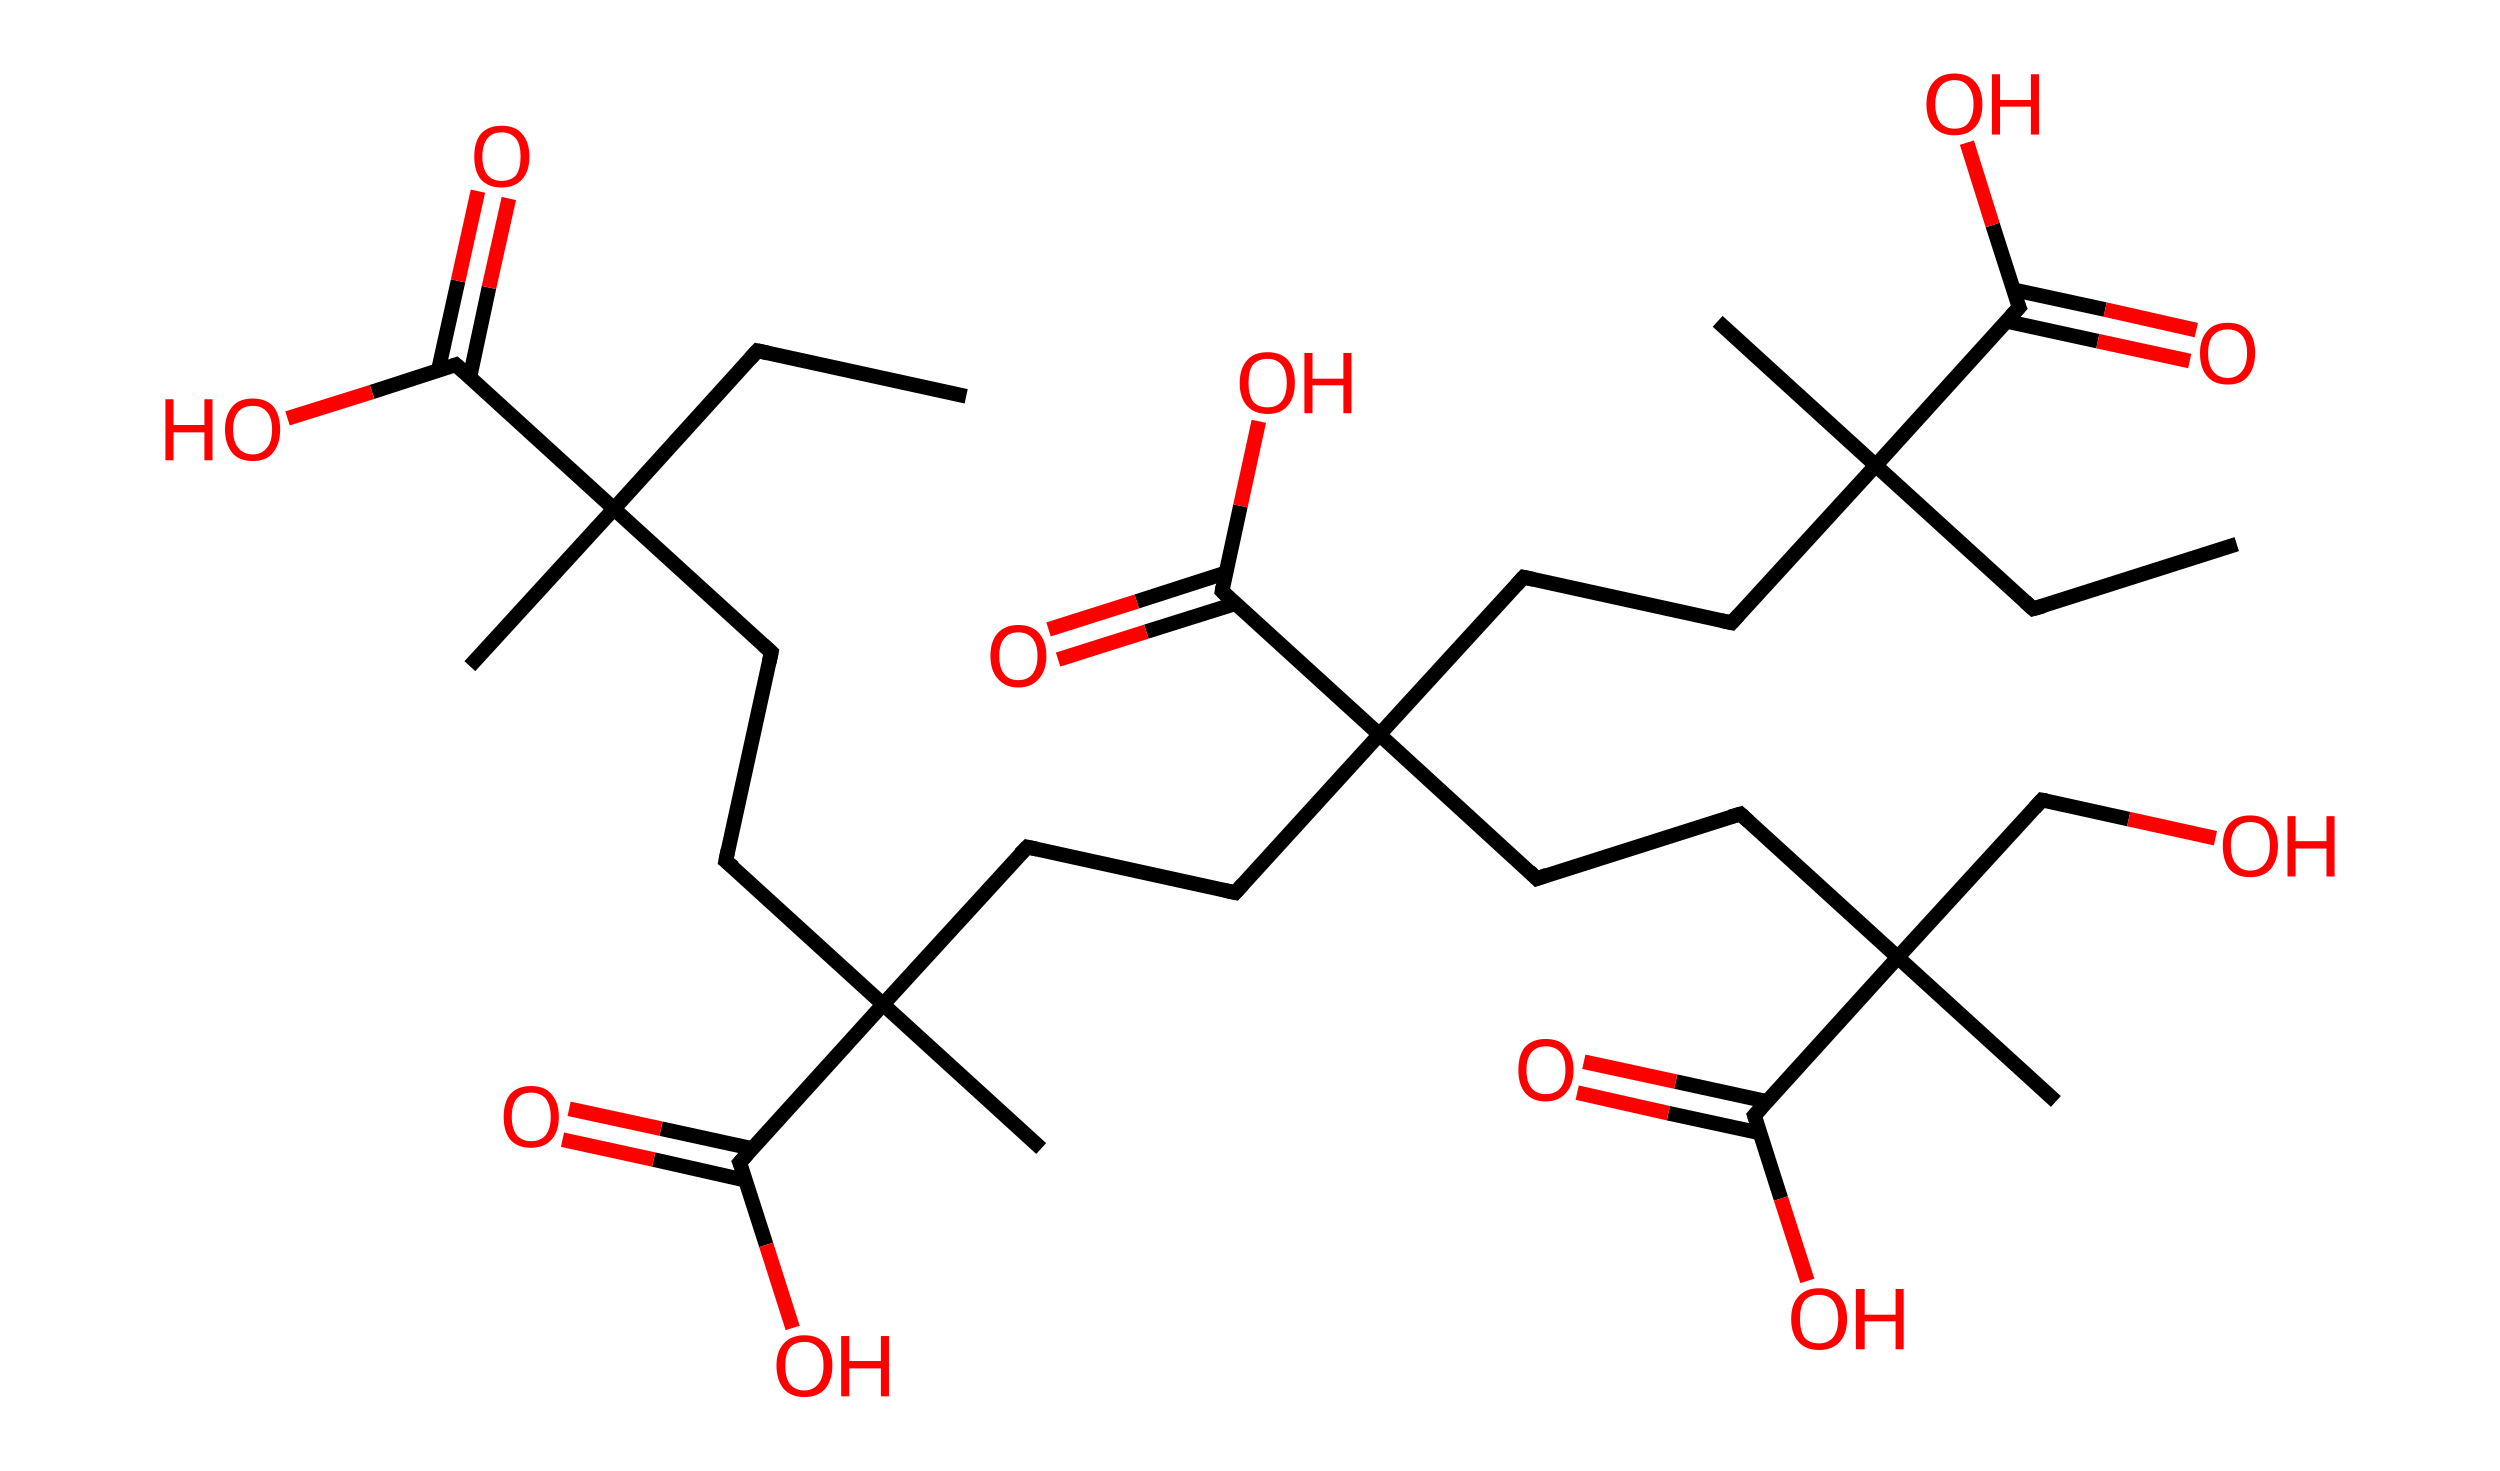 <?xml version='1.0' encoding='ASCII' standalone='yes'?>
<svg xmlns="http://www.w3.org/2000/svg" xmlns:rdkit="http://www.rdkit.org/xml" xmlns:xlink="http://www.w3.org/1999/xlink" version="1.1" baseProfile="full" xml:space="preserve" width="340px" height="200px" viewBox="0 0 340 200">
<!-- END OF HEADER -->
<rect style="opacity:1.0;fill:#FFFFFF;stroke:none" width="340.0" height="200.0" x="0.0" y="0.0"> </rect>
<path class="bond-0 atom-0 atom-1" d="M 131.4,53.9 L 103.0,47.7" style="fill:none;fill-rule:evenodd;stroke:#000000;stroke-width:2.0px;stroke-linecap:butt;stroke-linejoin:miter;stroke-opacity:1"/>
<path class="bond-1 atom-1 atom-2" d="M 103.0,47.7 L 83.5,69.2" style="fill:none;fill-rule:evenodd;stroke:#000000;stroke-width:2.0px;stroke-linecap:butt;stroke-linejoin:miter;stroke-opacity:1"/>
<path class="bond-2 atom-2 atom-3" d="M 83.5,69.2 L 63.9,90.6" style="fill:none;fill-rule:evenodd;stroke:#000000;stroke-width:2.0px;stroke-linecap:butt;stroke-linejoin:miter;stroke-opacity:1"/>
<path class="bond-3 atom-2 atom-4" d="M 83.5,69.2 L 104.9,88.7" style="fill:none;fill-rule:evenodd;stroke:#000000;stroke-width:2.0px;stroke-linecap:butt;stroke-linejoin:miter;stroke-opacity:1"/>
<path class="bond-4 atom-4 atom-5" d="M 104.9,88.7 L 98.7,117.1" style="fill:none;fill-rule:evenodd;stroke:#000000;stroke-width:2.0px;stroke-linecap:butt;stroke-linejoin:miter;stroke-opacity:1"/>
<path class="bond-5 atom-5 atom-6" d="M 98.7,117.1 L 120.1,136.6" style="fill:none;fill-rule:evenodd;stroke:#000000;stroke-width:2.0px;stroke-linecap:butt;stroke-linejoin:miter;stroke-opacity:1"/>
<path class="bond-6 atom-6 atom-7" d="M 120.1,136.6 L 141.6,156.2" style="fill:none;fill-rule:evenodd;stroke:#000000;stroke-width:2.0px;stroke-linecap:butt;stroke-linejoin:miter;stroke-opacity:1"/>
<path class="bond-7 atom-6 atom-8" d="M 120.1,136.6 L 139.7,115.2" style="fill:none;fill-rule:evenodd;stroke:#000000;stroke-width:2.0px;stroke-linecap:butt;stroke-linejoin:miter;stroke-opacity:1"/>
<path class="bond-8 atom-8 atom-9" d="M 139.7,115.2 L 168.0,121.4" style="fill:none;fill-rule:evenodd;stroke:#000000;stroke-width:2.0px;stroke-linecap:butt;stroke-linejoin:miter;stroke-opacity:1"/>
<path class="bond-9 atom-9 atom-10" d="M 168.0,121.4 L 187.6,99.9" style="fill:none;fill-rule:evenodd;stroke:#000000;stroke-width:2.0px;stroke-linecap:butt;stroke-linejoin:miter;stroke-opacity:1"/>
<path class="bond-10 atom-10 atom-11" d="M 187.6,99.9 L 207.2,78.5" style="fill:none;fill-rule:evenodd;stroke:#000000;stroke-width:2.0px;stroke-linecap:butt;stroke-linejoin:miter;stroke-opacity:1"/>
<path class="bond-11 atom-11 atom-12" d="M 207.2,78.5 L 235.5,84.7" style="fill:none;fill-rule:evenodd;stroke:#000000;stroke-width:2.0px;stroke-linecap:butt;stroke-linejoin:miter;stroke-opacity:1"/>
<path class="bond-12 atom-12 atom-13" d="M 235.5,84.7 L 255.1,63.3" style="fill:none;fill-rule:evenodd;stroke:#000000;stroke-width:2.0px;stroke-linecap:butt;stroke-linejoin:miter;stroke-opacity:1"/>
<path class="bond-13 atom-13 atom-14" d="M 255.1,63.3 L 233.6,43.7" style="fill:none;fill-rule:evenodd;stroke:#000000;stroke-width:2.0px;stroke-linecap:butt;stroke-linejoin:miter;stroke-opacity:1"/>
<path class="bond-14 atom-13 atom-15" d="M 255.1,63.3 L 276.5,82.8" style="fill:none;fill-rule:evenodd;stroke:#000000;stroke-width:2.0px;stroke-linecap:butt;stroke-linejoin:miter;stroke-opacity:1"/>
<path class="bond-15 atom-15 atom-16" d="M 276.5,82.8 L 304.2,74.0" style="fill:none;fill-rule:evenodd;stroke:#000000;stroke-width:2.0px;stroke-linecap:butt;stroke-linejoin:miter;stroke-opacity:1"/>
<path class="bond-16 atom-13 atom-17" d="M 255.1,63.3 L 274.6,41.8" style="fill:none;fill-rule:evenodd;stroke:#000000;stroke-width:2.0px;stroke-linecap:butt;stroke-linejoin:miter;stroke-opacity:1"/>
<path class="bond-17 atom-17 atom-18" d="M 272.9,43.7 L 285.3,46.4" style="fill:none;fill-rule:evenodd;stroke:#000000;stroke-width:2.0px;stroke-linecap:butt;stroke-linejoin:miter;stroke-opacity:1"/>
<path class="bond-17 atom-17 atom-18" d="M 285.3,46.4 L 297.8,49.1" style="fill:none;fill-rule:evenodd;stroke:#FF0000;stroke-width:2.0px;stroke-linecap:butt;stroke-linejoin:miter;stroke-opacity:1"/>
<path class="bond-17 atom-17 atom-18" d="M 273.8,39.4 L 286.3,42.1" style="fill:none;fill-rule:evenodd;stroke:#000000;stroke-width:2.0px;stroke-linecap:butt;stroke-linejoin:miter;stroke-opacity:1"/>
<path class="bond-17 atom-17 atom-18" d="M 286.3,42.1 L 298.7,44.9" style="fill:none;fill-rule:evenodd;stroke:#FF0000;stroke-width:2.0px;stroke-linecap:butt;stroke-linejoin:miter;stroke-opacity:1"/>
<path class="bond-18 atom-17 atom-19" d="M 274.6,41.8 L 271.0,30.6" style="fill:none;fill-rule:evenodd;stroke:#000000;stroke-width:2.0px;stroke-linecap:butt;stroke-linejoin:miter;stroke-opacity:1"/>
<path class="bond-18 atom-17 atom-19" d="M 271.0,30.6 L 267.5,19.4" style="fill:none;fill-rule:evenodd;stroke:#FF0000;stroke-width:2.0px;stroke-linecap:butt;stroke-linejoin:miter;stroke-opacity:1"/>
<path class="bond-19 atom-10 atom-20" d="M 187.6,99.9 L 209.0,119.5" style="fill:none;fill-rule:evenodd;stroke:#000000;stroke-width:2.0px;stroke-linecap:butt;stroke-linejoin:miter;stroke-opacity:1"/>
<path class="bond-20 atom-20 atom-21" d="M 209.0,119.5 L 236.7,110.7" style="fill:none;fill-rule:evenodd;stroke:#000000;stroke-width:2.0px;stroke-linecap:butt;stroke-linejoin:miter;stroke-opacity:1"/>
<path class="bond-21 atom-21 atom-22" d="M 236.7,110.7 L 258.1,130.2" style="fill:none;fill-rule:evenodd;stroke:#000000;stroke-width:2.0px;stroke-linecap:butt;stroke-linejoin:miter;stroke-opacity:1"/>
<path class="bond-22 atom-22 atom-23" d="M 258.1,130.2 L 279.6,149.8" style="fill:none;fill-rule:evenodd;stroke:#000000;stroke-width:2.0px;stroke-linecap:butt;stroke-linejoin:miter;stroke-opacity:1"/>
<path class="bond-23 atom-22 atom-24" d="M 258.1,130.2 L 277.7,108.8" style="fill:none;fill-rule:evenodd;stroke:#000000;stroke-width:2.0px;stroke-linecap:butt;stroke-linejoin:miter;stroke-opacity:1"/>
<path class="bond-24 atom-24 atom-25" d="M 277.7,108.8 L 289.5,111.4" style="fill:none;fill-rule:evenodd;stroke:#000000;stroke-width:2.0px;stroke-linecap:butt;stroke-linejoin:miter;stroke-opacity:1"/>
<path class="bond-24 atom-24 atom-25" d="M 289.5,111.4 L 301.3,114.0" style="fill:none;fill-rule:evenodd;stroke:#FF0000;stroke-width:2.0px;stroke-linecap:butt;stroke-linejoin:miter;stroke-opacity:1"/>
<path class="bond-25 atom-22 atom-26" d="M 258.1,130.2 L 238.6,151.7" style="fill:none;fill-rule:evenodd;stroke:#000000;stroke-width:2.0px;stroke-linecap:butt;stroke-linejoin:miter;stroke-opacity:1"/>
<path class="bond-26 atom-26 atom-27" d="M 240.3,149.8 L 227.9,147.1" style="fill:none;fill-rule:evenodd;stroke:#000000;stroke-width:2.0px;stroke-linecap:butt;stroke-linejoin:miter;stroke-opacity:1"/>
<path class="bond-26 atom-26 atom-27" d="M 227.9,147.1 L 215.4,144.4" style="fill:none;fill-rule:evenodd;stroke:#FF0000;stroke-width:2.0px;stroke-linecap:butt;stroke-linejoin:miter;stroke-opacity:1"/>
<path class="bond-26 atom-26 atom-27" d="M 239.4,154.1 L 226.9,151.4" style="fill:none;fill-rule:evenodd;stroke:#000000;stroke-width:2.0px;stroke-linecap:butt;stroke-linejoin:miter;stroke-opacity:1"/>
<path class="bond-26 atom-26 atom-27" d="M 226.9,151.4 L 214.5,148.6" style="fill:none;fill-rule:evenodd;stroke:#FF0000;stroke-width:2.0px;stroke-linecap:butt;stroke-linejoin:miter;stroke-opacity:1"/>
<path class="bond-27 atom-26 atom-28" d="M 238.6,151.7 L 242.2,163.0" style="fill:none;fill-rule:evenodd;stroke:#000000;stroke-width:2.0px;stroke-linecap:butt;stroke-linejoin:miter;stroke-opacity:1"/>
<path class="bond-27 atom-26 atom-28" d="M 242.2,163.0 L 245.8,174.2" style="fill:none;fill-rule:evenodd;stroke:#FF0000;stroke-width:2.0px;stroke-linecap:butt;stroke-linejoin:miter;stroke-opacity:1"/>
<path class="bond-28 atom-10 atom-29" d="M 187.6,99.9 L 166.2,80.4" style="fill:none;fill-rule:evenodd;stroke:#000000;stroke-width:2.0px;stroke-linecap:butt;stroke-linejoin:miter;stroke-opacity:1"/>
<path class="bond-29 atom-29 atom-30" d="M 166.7,77.9 L 154.6,81.8" style="fill:none;fill-rule:evenodd;stroke:#000000;stroke-width:2.0px;stroke-linecap:butt;stroke-linejoin:miter;stroke-opacity:1"/>
<path class="bond-29 atom-29 atom-30" d="M 154.6,81.8 L 142.6,85.6" style="fill:none;fill-rule:evenodd;stroke:#FF0000;stroke-width:2.0px;stroke-linecap:butt;stroke-linejoin:miter;stroke-opacity:1"/>
<path class="bond-29 atom-29 atom-30" d="M 168.0,82.1 L 155.9,85.9" style="fill:none;fill-rule:evenodd;stroke:#000000;stroke-width:2.0px;stroke-linecap:butt;stroke-linejoin:miter;stroke-opacity:1"/>
<path class="bond-29 atom-29 atom-30" d="M 155.9,85.9 L 143.9,89.7" style="fill:none;fill-rule:evenodd;stroke:#FF0000;stroke-width:2.0px;stroke-linecap:butt;stroke-linejoin:miter;stroke-opacity:1"/>
<path class="bond-30 atom-29 atom-31" d="M 166.2,80.4 L 168.7,68.8" style="fill:none;fill-rule:evenodd;stroke:#000000;stroke-width:2.0px;stroke-linecap:butt;stroke-linejoin:miter;stroke-opacity:1"/>
<path class="bond-30 atom-29 atom-31" d="M 168.7,68.8 L 171.2,57.3" style="fill:none;fill-rule:evenodd;stroke:#FF0000;stroke-width:2.0px;stroke-linecap:butt;stroke-linejoin:miter;stroke-opacity:1"/>
<path class="bond-31 atom-6 atom-32" d="M 120.1,136.6 L 100.6,158.1" style="fill:none;fill-rule:evenodd;stroke:#000000;stroke-width:2.0px;stroke-linecap:butt;stroke-linejoin:miter;stroke-opacity:1"/>
<path class="bond-32 atom-32 atom-33" d="M 102.3,156.2 L 89.9,153.5" style="fill:none;fill-rule:evenodd;stroke:#000000;stroke-width:2.0px;stroke-linecap:butt;stroke-linejoin:miter;stroke-opacity:1"/>
<path class="bond-32 atom-32 atom-33" d="M 89.9,153.5 L 77.4,150.8" style="fill:none;fill-rule:evenodd;stroke:#FF0000;stroke-width:2.0px;stroke-linecap:butt;stroke-linejoin:miter;stroke-opacity:1"/>
<path class="bond-32 atom-32 atom-33" d="M 101.3,160.5 L 88.9,157.7" style="fill:none;fill-rule:evenodd;stroke:#000000;stroke-width:2.0px;stroke-linecap:butt;stroke-linejoin:miter;stroke-opacity:1"/>
<path class="bond-32 atom-32 atom-33" d="M 88.9,157.7 L 76.5,155.0" style="fill:none;fill-rule:evenodd;stroke:#FF0000;stroke-width:2.0px;stroke-linecap:butt;stroke-linejoin:miter;stroke-opacity:1"/>
<path class="bond-33 atom-32 atom-34" d="M 100.6,158.1 L 104.2,169.3" style="fill:none;fill-rule:evenodd;stroke:#000000;stroke-width:2.0px;stroke-linecap:butt;stroke-linejoin:miter;stroke-opacity:1"/>
<path class="bond-33 atom-32 atom-34" d="M 104.2,169.3 L 107.8,180.6" style="fill:none;fill-rule:evenodd;stroke:#FF0000;stroke-width:2.0px;stroke-linecap:butt;stroke-linejoin:miter;stroke-opacity:1"/>
<path class="bond-34 atom-2 atom-35" d="M 83.5,69.2 L 62.0,49.6" style="fill:none;fill-rule:evenodd;stroke:#000000;stroke-width:2.0px;stroke-linecap:butt;stroke-linejoin:miter;stroke-opacity:1"/>
<path class="bond-35 atom-35 atom-36" d="M 63.9,51.3 L 66.5,39.1" style="fill:none;fill-rule:evenodd;stroke:#000000;stroke-width:2.0px;stroke-linecap:butt;stroke-linejoin:miter;stroke-opacity:1"/>
<path class="bond-35 atom-35 atom-36" d="M 66.5,39.1 L 69.2,27.0" style="fill:none;fill-rule:evenodd;stroke:#FF0000;stroke-width:2.0px;stroke-linecap:butt;stroke-linejoin:miter;stroke-opacity:1"/>
<path class="bond-35 atom-35 atom-36" d="M 59.6,50.4 L 62.3,38.2" style="fill:none;fill-rule:evenodd;stroke:#000000;stroke-width:2.0px;stroke-linecap:butt;stroke-linejoin:miter;stroke-opacity:1"/>
<path class="bond-35 atom-35 atom-36" d="M 62.3,38.2 L 65.0,26.0" style="fill:none;fill-rule:evenodd;stroke:#FF0000;stroke-width:2.0px;stroke-linecap:butt;stroke-linejoin:miter;stroke-opacity:1"/>
<path class="bond-36 atom-35 atom-37" d="M 62.0,49.6 L 50.6,53.3" style="fill:none;fill-rule:evenodd;stroke:#000000;stroke-width:2.0px;stroke-linecap:butt;stroke-linejoin:miter;stroke-opacity:1"/>
<path class="bond-36 atom-35 atom-37" d="M 50.6,53.3 L 39.1,56.9" style="fill:none;fill-rule:evenodd;stroke:#FF0000;stroke-width:2.0px;stroke-linecap:butt;stroke-linejoin:miter;stroke-opacity:1"/>
<path d="M 104.4,48.0 L 103.0,47.7 L 102.0,48.8" style="fill:none;stroke:#000000;stroke-width:2.0px;stroke-linecap:butt;stroke-linejoin:miter;stroke-opacity:1;"/>
<path d="M 103.8,87.7 L 104.9,88.7 L 104.6,90.1" style="fill:none;stroke:#000000;stroke-width:2.0px;stroke-linecap:butt;stroke-linejoin:miter;stroke-opacity:1;"/>
<path d="M 99.0,115.6 L 98.7,117.1 L 99.8,118.0" style="fill:none;stroke:#000000;stroke-width:2.0px;stroke-linecap:butt;stroke-linejoin:miter;stroke-opacity:1;"/>
<path d="M 138.7,116.2 L 139.7,115.2 L 141.1,115.5" style="fill:none;stroke:#000000;stroke-width:2.0px;stroke-linecap:butt;stroke-linejoin:miter;stroke-opacity:1;"/>
<path d="M 166.6,121.1 L 168.0,121.4 L 169.0,120.3" style="fill:none;stroke:#000000;stroke-width:2.0px;stroke-linecap:butt;stroke-linejoin:miter;stroke-opacity:1;"/>
<path d="M 206.2,79.6 L 207.2,78.5 L 208.6,78.8" style="fill:none;stroke:#000000;stroke-width:2.0px;stroke-linecap:butt;stroke-linejoin:miter;stroke-opacity:1;"/>
<path d="M 234.1,84.4 L 235.5,84.7 L 236.5,83.6" style="fill:none;stroke:#000000;stroke-width:2.0px;stroke-linecap:butt;stroke-linejoin:miter;stroke-opacity:1;"/>
<path d="M 275.4,81.8 L 276.5,82.8 L 277.9,82.4" style="fill:none;stroke:#000000;stroke-width:2.0px;stroke-linecap:butt;stroke-linejoin:miter;stroke-opacity:1;"/>
<path d="M 273.6,42.9 L 274.6,41.8 L 274.4,41.3" style="fill:none;stroke:#000000;stroke-width:2.0px;stroke-linecap:butt;stroke-linejoin:miter;stroke-opacity:1;"/>
<path d="M 208.0,118.5 L 209.0,119.5 L 210.4,119.0" style="fill:none;stroke:#000000;stroke-width:2.0px;stroke-linecap:butt;stroke-linejoin:miter;stroke-opacity:1;"/>
<path d="M 235.3,111.1 L 236.7,110.7 L 237.8,111.7" style="fill:none;stroke:#000000;stroke-width:2.0px;stroke-linecap:butt;stroke-linejoin:miter;stroke-opacity:1;"/>
<path d="M 276.7,109.9 L 277.7,108.8 L 278.3,108.9" style="fill:none;stroke:#000000;stroke-width:2.0px;stroke-linecap:butt;stroke-linejoin:miter;stroke-opacity:1;"/>
<path d="M 239.6,150.6 L 238.6,151.7 L 238.8,152.3" style="fill:none;stroke:#000000;stroke-width:2.0px;stroke-linecap:butt;stroke-linejoin:miter;stroke-opacity:1;"/>
<path d="M 167.2,81.4 L 166.2,80.4 L 166.3,79.8" style="fill:none;stroke:#000000;stroke-width:2.0px;stroke-linecap:butt;stroke-linejoin:miter;stroke-opacity:1;"/>
<path d="M 101.6,157.0 L 100.6,158.1 L 100.8,158.6" style="fill:none;stroke:#000000;stroke-width:2.0px;stroke-linecap:butt;stroke-linejoin:miter;stroke-opacity:1;"/>
<path d="M 63.1,50.6 L 62.0,49.6 L 61.4,49.8" style="fill:none;stroke:#000000;stroke-width:2.0px;stroke-linecap:butt;stroke-linejoin:miter;stroke-opacity:1;"/>
<path class="atom-18" d="M 299.2 48.0 Q 299.2 46.1, 300.2 45.0 Q 301.1 43.9, 303.0 43.9 Q 304.8 43.9, 305.8 45.0 Q 306.7 46.1, 306.7 48.0 Q 306.7 50.0, 305.7 51.2 Q 304.8 52.3, 303.0 52.3 Q 301.1 52.3, 300.2 51.2 Q 299.2 50.1, 299.2 48.0 M 303.0 51.4 Q 304.2 51.4, 304.9 50.5 Q 305.6 49.7, 305.6 48.0 Q 305.6 46.4, 304.9 45.6 Q 304.2 44.8, 303.0 44.8 Q 301.7 44.8, 301.0 45.6 Q 300.3 46.4, 300.3 48.0 Q 300.3 49.7, 301.0 50.5 Q 301.7 51.4, 303.0 51.4 " fill="#FF0000"/>
<path class="atom-19" d="M 262.0 14.2 Q 262.0 12.2, 263.0 11.1 Q 264.0 10.0, 265.8 10.0 Q 267.6 10.0, 268.6 11.1 Q 269.6 12.2, 269.6 14.2 Q 269.6 16.2, 268.6 17.3 Q 267.6 18.4, 265.8 18.4 Q 264.0 18.4, 263.0 17.3 Q 262.0 16.2, 262.0 14.2 M 265.8 17.5 Q 267.1 17.5, 267.7 16.7 Q 268.4 15.8, 268.4 14.2 Q 268.4 12.6, 267.7 11.8 Q 267.1 10.9, 265.8 10.9 Q 264.6 10.9, 263.9 11.7 Q 263.2 12.6, 263.2 14.2 Q 263.2 15.8, 263.9 16.7 Q 264.6 17.5, 265.8 17.5 " fill="#FF0000"/>
<path class="atom-19" d="M 270.9 10.1 L 272.0 10.1 L 272.0 13.6 L 276.2 13.6 L 276.2 10.1 L 277.3 10.1 L 277.3 18.3 L 276.2 18.3 L 276.2 14.5 L 272.0 14.5 L 272.0 18.3 L 270.9 18.3 L 270.9 10.1 " fill="#FF0000"/>
<path class="atom-25" d="M 302.3 115.0 Q 302.3 113.1, 303.2 112.0 Q 304.2 110.9, 306.0 110.9 Q 307.9 110.9, 308.8 112.0 Q 309.8 113.1, 309.8 115.0 Q 309.8 117.0, 308.8 118.2 Q 307.8 119.3, 306.0 119.3 Q 304.2 119.3, 303.2 118.2 Q 302.3 117.0, 302.3 115.0 M 306.0 118.4 Q 307.3 118.4, 308.0 117.5 Q 308.7 116.7, 308.7 115.0 Q 308.7 113.4, 308.0 112.6 Q 307.3 111.8, 306.0 111.8 Q 304.8 111.8, 304.1 112.6 Q 303.4 113.4, 303.4 115.0 Q 303.4 116.7, 304.1 117.5 Q 304.8 118.4, 306.0 118.4 " fill="#FF0000"/>
<path class="atom-25" d="M 311.1 111.0 L 312.2 111.0 L 312.2 114.4 L 316.4 114.4 L 316.4 111.0 L 317.5 111.0 L 317.5 119.2 L 316.4 119.2 L 316.4 115.4 L 312.2 115.4 L 312.2 119.2 L 311.1 119.2 L 311.1 111.0 " fill="#FF0000"/>
<path class="atom-27" d="M 206.5 145.5 Q 206.5 143.5, 207.4 142.4 Q 208.4 141.3, 210.2 141.3 Q 212.1 141.3, 213.0 142.4 Q 214.0 143.5, 214.0 145.5 Q 214.0 147.5, 213.0 148.6 Q 212.0 149.8, 210.2 149.8 Q 208.4 149.8, 207.4 148.6 Q 206.5 147.5, 206.5 145.5 M 210.2 148.8 Q 211.5 148.8, 212.2 148.0 Q 212.9 147.2, 212.9 145.5 Q 212.9 143.9, 212.2 143.1 Q 211.5 142.3, 210.2 142.3 Q 209.0 142.3, 208.3 143.1 Q 207.6 143.9, 207.6 145.5 Q 207.6 147.2, 208.3 148.0 Q 209.0 148.8, 210.2 148.8 " fill="#FF0000"/>
<path class="atom-28" d="M 243.6 179.4 Q 243.6 177.4, 244.6 176.3 Q 245.6 175.2, 247.4 175.2 Q 249.2 175.2, 250.2 176.3 Q 251.2 177.4, 251.2 179.4 Q 251.2 181.4, 250.2 182.5 Q 249.2 183.6, 247.4 183.6 Q 245.6 183.6, 244.6 182.5 Q 243.6 181.4, 243.6 179.4 M 247.4 182.7 Q 248.6 182.7, 249.3 181.9 Q 250.0 181.0, 250.0 179.4 Q 250.0 177.8, 249.3 176.9 Q 248.6 176.1, 247.4 176.1 Q 246.1 176.1, 245.4 176.9 Q 244.8 177.7, 244.8 179.4 Q 244.8 181.0, 245.4 181.9 Q 246.1 182.7, 247.4 182.7 " fill="#FF0000"/>
<path class="atom-28" d="M 252.4 175.3 L 253.6 175.3 L 253.6 178.8 L 257.8 178.8 L 257.8 175.3 L 258.9 175.3 L 258.9 183.5 L 257.8 183.5 L 257.8 179.7 L 253.6 179.7 L 253.6 183.5 L 252.4 183.5 L 252.4 175.3 " fill="#FF0000"/>
<path class="atom-30" d="M 134.7 89.2 Q 134.7 87.2, 135.7 86.1 Q 136.7 85.0, 138.5 85.0 Q 140.3 85.0, 141.3 86.1 Q 142.3 87.2, 142.3 89.2 Q 142.3 91.2, 141.3 92.3 Q 140.3 93.5, 138.5 93.5 Q 136.7 93.5, 135.7 92.3 Q 134.7 91.2, 134.7 89.2 M 138.5 92.5 Q 139.7 92.5, 140.4 91.7 Q 141.1 90.8, 141.1 89.2 Q 141.1 87.6, 140.4 86.8 Q 139.7 86.0, 138.5 86.0 Q 137.2 86.0, 136.6 86.8 Q 135.9 87.6, 135.9 89.2 Q 135.9 90.9, 136.6 91.7 Q 137.2 92.5, 138.5 92.5 " fill="#FF0000"/>
<path class="atom-31" d="M 168.6 52.1 Q 168.6 50.1, 169.6 49.0 Q 170.5 47.9, 172.4 47.9 Q 174.2 47.9, 175.2 49.0 Q 176.1 50.1, 176.1 52.1 Q 176.1 54.1, 175.1 55.2 Q 174.2 56.3, 172.4 56.3 Q 170.6 56.3, 169.6 55.2 Q 168.6 54.1, 168.6 52.1 M 172.4 55.4 Q 173.6 55.4, 174.3 54.6 Q 175.0 53.7, 175.0 52.1 Q 175.0 50.4, 174.3 49.6 Q 173.6 48.8, 172.4 48.8 Q 171.1 48.8, 170.4 49.6 Q 169.8 50.4, 169.8 52.1 Q 169.8 53.7, 170.4 54.6 Q 171.1 55.4, 172.4 55.4 " fill="#FF0000"/>
<path class="atom-31" d="M 177.4 48.0 L 178.5 48.0 L 178.5 51.5 L 182.7 51.5 L 182.7 48.0 L 183.8 48.0 L 183.8 56.2 L 182.7 56.2 L 182.7 52.4 L 178.5 52.4 L 178.5 56.2 L 177.4 56.2 L 177.4 48.0 " fill="#FF0000"/>
<path class="atom-33" d="M 68.5 151.9 Q 68.5 149.9, 69.4 148.8 Q 70.4 147.7, 72.2 147.7 Q 74.1 147.7, 75.0 148.8 Q 76.0 149.9, 76.0 151.9 Q 76.0 153.9, 75.0 155.0 Q 74.0 156.1, 72.2 156.1 Q 70.4 156.1, 69.4 155.0 Q 68.5 153.9, 68.5 151.9 M 72.2 155.2 Q 73.5 155.2, 74.2 154.4 Q 74.9 153.5, 74.9 151.9 Q 74.9 150.3, 74.2 149.4 Q 73.5 148.6, 72.2 148.6 Q 71.0 148.6, 70.3 149.4 Q 69.6 150.2, 69.6 151.9 Q 69.6 153.5, 70.3 154.4 Q 71.0 155.2, 72.2 155.2 " fill="#FF0000"/>
<path class="atom-34" d="M 105.6 185.7 Q 105.6 183.8, 106.6 182.7 Q 107.6 181.6, 109.4 181.6 Q 111.2 181.6, 112.2 182.7 Q 113.2 183.8, 113.2 185.7 Q 113.2 187.7, 112.2 188.9 Q 111.2 190.0, 109.4 190.0 Q 107.6 190.0, 106.6 188.9 Q 105.6 187.7, 105.6 185.7 M 109.4 189.1 Q 110.6 189.1, 111.3 188.2 Q 112.0 187.4, 112.0 185.7 Q 112.0 184.1, 111.3 183.3 Q 110.6 182.5, 109.4 182.5 Q 108.1 182.5, 107.4 183.3 Q 106.8 184.1, 106.8 185.7 Q 106.8 187.4, 107.4 188.2 Q 108.1 189.1, 109.4 189.1 " fill="#FF0000"/>
<path class="atom-34" d="M 114.4 181.7 L 115.5 181.7 L 115.5 185.1 L 119.8 185.1 L 119.8 181.7 L 120.9 181.7 L 120.9 189.9 L 119.8 189.9 L 119.8 186.1 L 115.5 186.1 L 115.5 189.9 L 114.4 189.9 L 114.4 181.7 " fill="#FF0000"/>
<path class="atom-36" d="M 64.5 21.3 Q 64.5 19.3, 65.4 18.2 Q 66.4 17.1, 68.2 17.1 Q 70.1 17.1, 71.0 18.2 Q 72.0 19.3, 72.0 21.3 Q 72.0 23.3, 71.0 24.4 Q 70.0 25.5, 68.2 25.5 Q 66.4 25.5, 65.4 24.4 Q 64.5 23.3, 64.5 21.3 M 68.2 24.6 Q 69.5 24.6, 70.2 23.8 Q 70.8 22.9, 70.8 21.3 Q 70.8 19.7, 70.2 18.9 Q 69.5 18.0, 68.2 18.0 Q 67.0 18.0, 66.3 18.8 Q 65.6 19.7, 65.6 21.3 Q 65.6 22.9, 66.3 23.8 Q 67.0 24.6, 68.2 24.6 " fill="#FF0000"/>
<path class="atom-37" d="M 22.5 54.3 L 23.6 54.3 L 23.6 57.8 L 27.8 57.8 L 27.8 54.3 L 28.9 54.3 L 28.9 62.6 L 27.8 62.6 L 27.8 58.8 L 23.6 58.8 L 23.6 62.6 L 22.5 62.6 L 22.5 54.3 " fill="#FF0000"/>
<path class="atom-37" d="M 30.6 58.4 Q 30.6 56.5, 31.6 55.3 Q 32.5 54.2, 34.4 54.2 Q 36.2 54.2, 37.2 55.3 Q 38.1 56.5, 38.1 58.4 Q 38.1 60.4, 37.1 61.6 Q 36.2 62.7, 34.4 62.7 Q 32.5 62.7, 31.6 61.6 Q 30.6 60.4, 30.6 58.4 M 34.4 61.8 Q 35.6 61.8, 36.3 60.9 Q 37.0 60.1, 37.0 58.4 Q 37.0 56.8, 36.3 56.0 Q 35.6 55.2, 34.4 55.2 Q 33.1 55.2, 32.4 56.0 Q 31.7 56.8, 31.7 58.4 Q 31.7 60.1, 32.4 60.9 Q 33.1 61.8, 34.4 61.8 " fill="#FF0000"/>
</svg>
